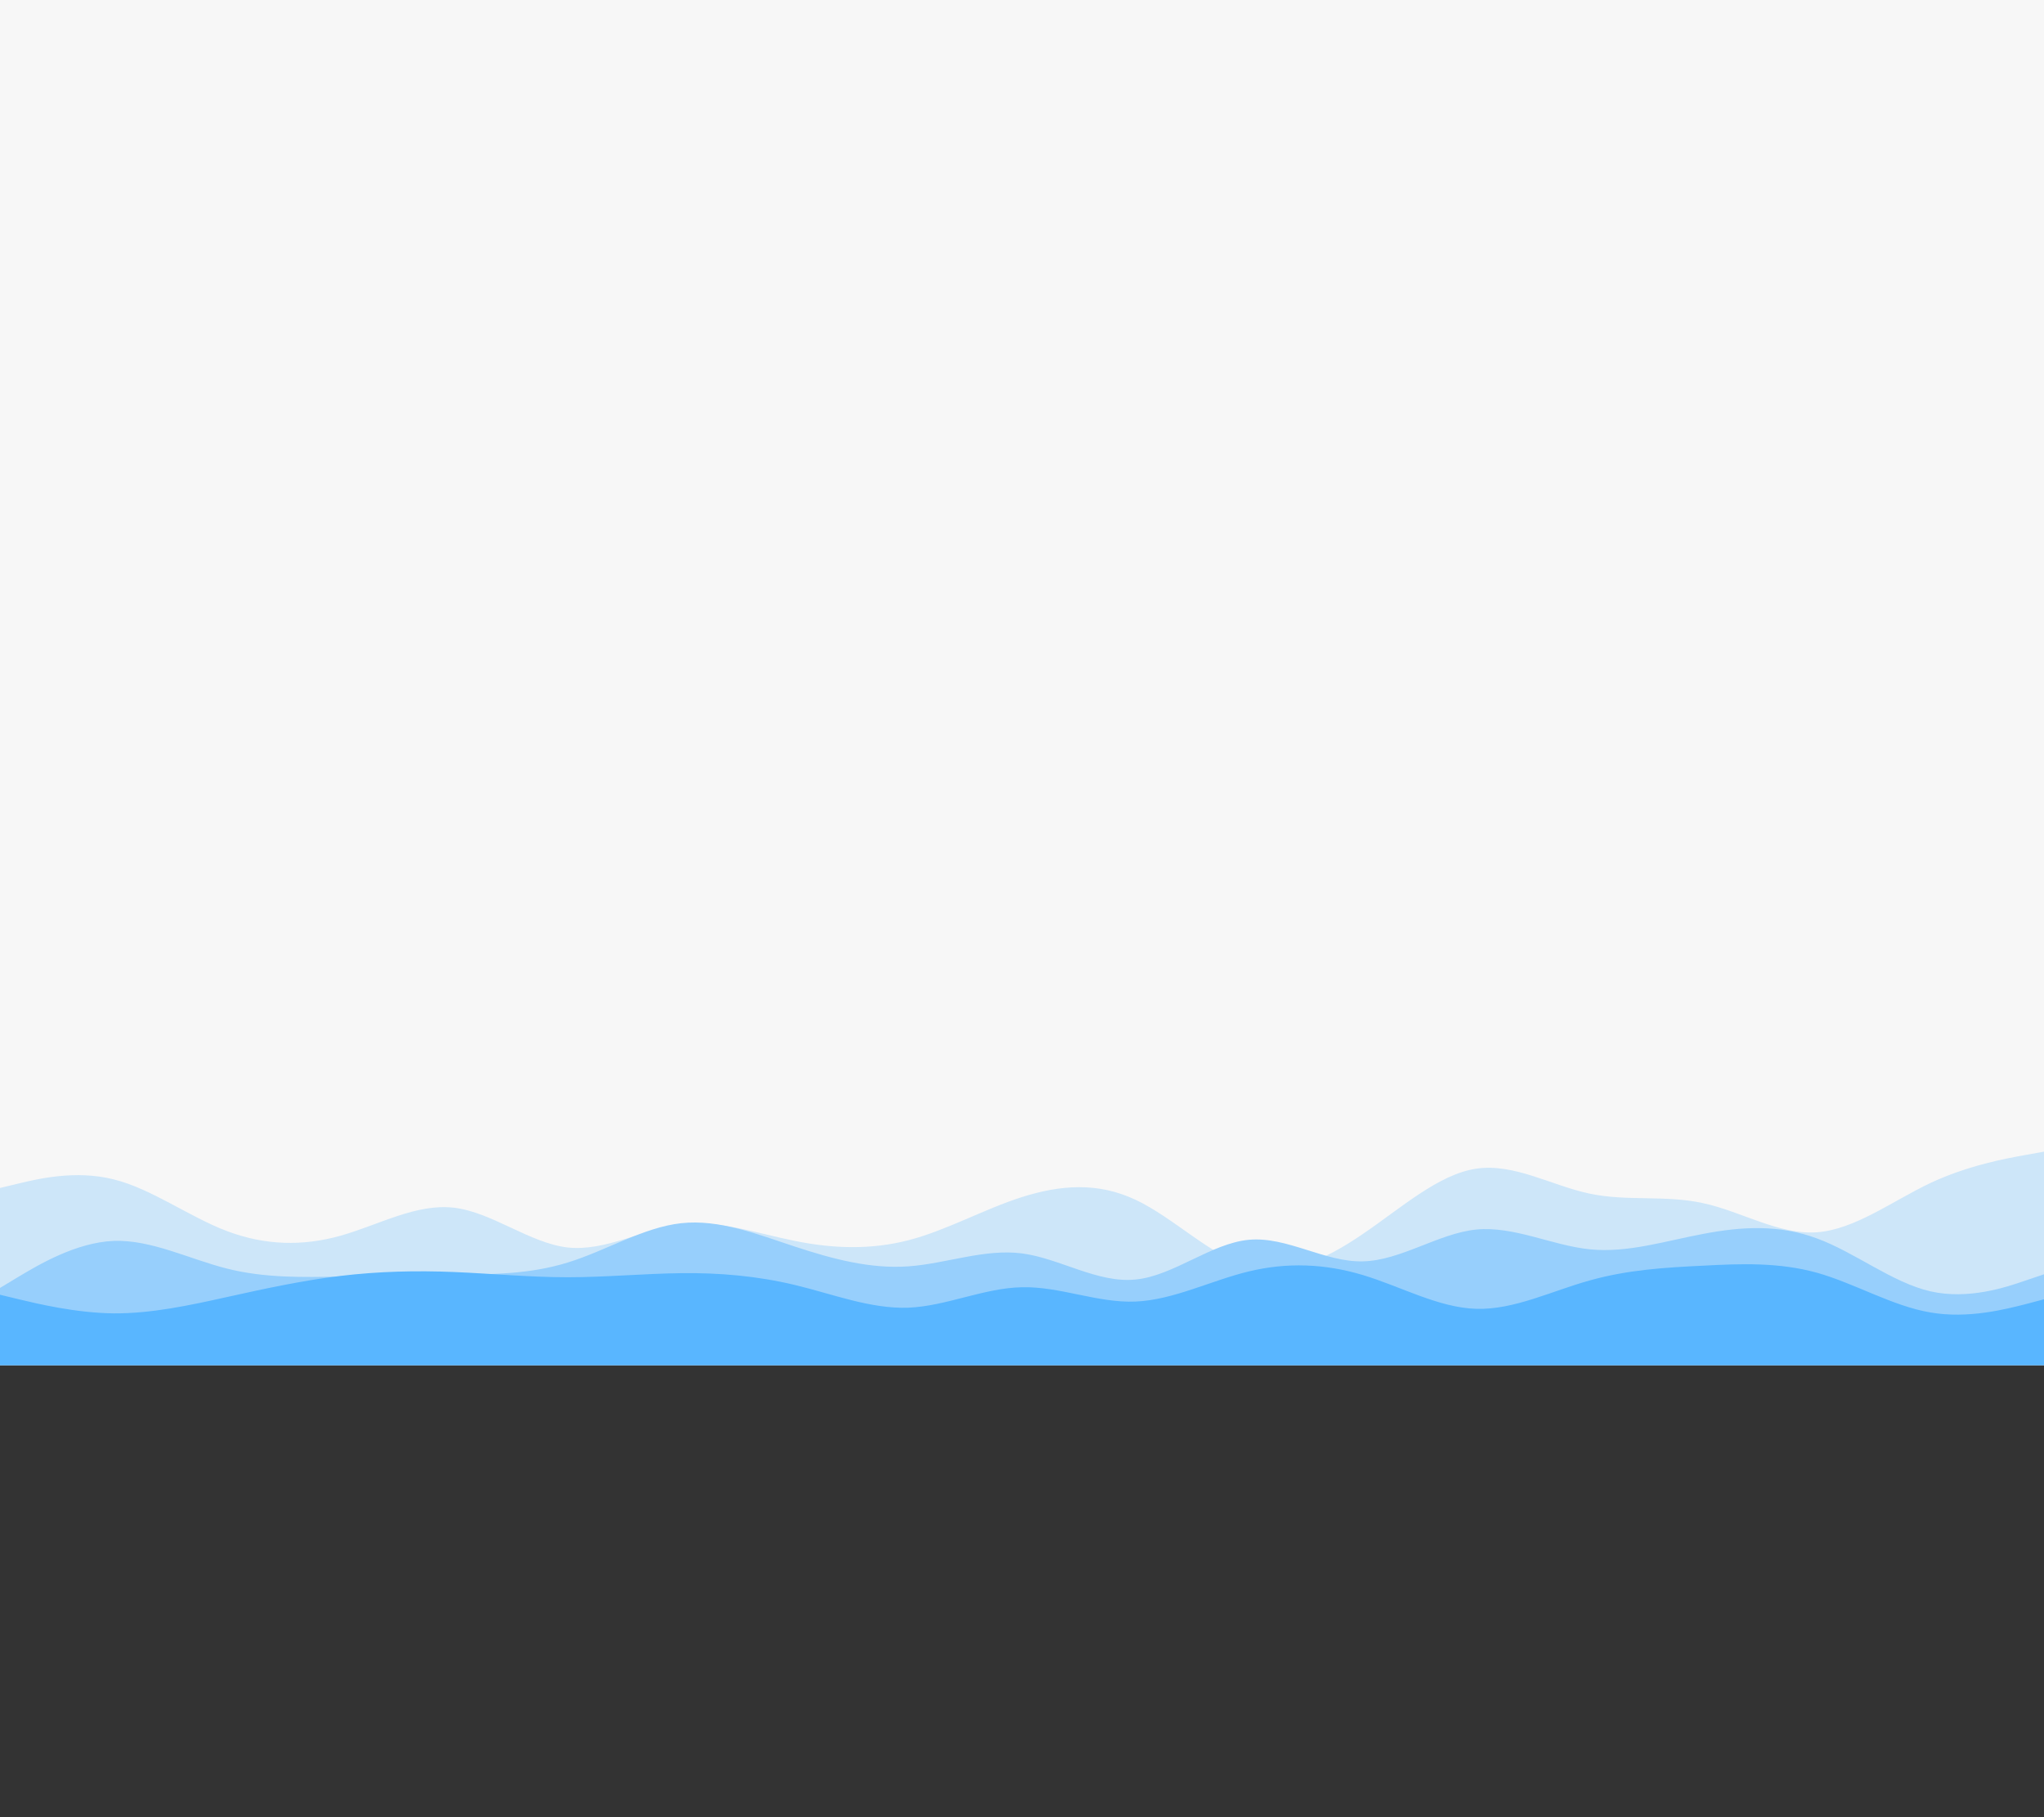 <svg id="visual" viewBox="0 0 900 800" width="900" height="800" xmlns="http://www.w3.org/2000/svg" xmlns:xlink="http://www.w3.org/1999/xlink" version="1.1"><rect x="0" y="0" width="900" height="800" fill="#333333" stroke="none"/><rect x="0" y="0" width="900" height="600" fill="#f7f7f7"></rect><path d="M0 523L8.3 521C16.7 519 33.3 515 50 519.2C66.7 523.3 83.3 535.7 100 542C116.7 548.3 133.3 548.7 150 544C166.7 539.3 183.3 529.7 200 531.7C216.7 533.7 233.3 547.3 250 549.2C266.7 551 283.3 541 300 539C316.7 537 333.3 543 350 546.3C366.7 549.7 383.3 550.3 400 546C416.7 541.7 433.3 532.3 450 527C466.7 521.7 483.3 520.3 500 528.2C516.7 536 533.3 553 550 557.7C566.7 562.3 583.3 554.7 600 543.3C616.7 532 633.3 517 650 514.5C666.7 512 683.3 522 700 525.5C716.7 529 733.3 526 750 529.7C766.7 533.3 783.3 543.7 800 542.5C816.7 541.3 833.3 528.7 850 520.8C866.7 513 883.3 510 891.7 508.5L900 507L900 601L891.7 601C883.3 601 866.7 601 850 601C833.3 601 816.7 601 800 601C783.3 601 766.7 601 750 601C733.3 601 716.7 601 700 601C683.3 601 666.7 601 650 601C633.3 601 616.7 601 600 601C583.3 601 566.7 601 550 601C533.3 601 516.7 601 500 601C483.3 601 466.7 601 450 601C433.3 601 416.7 601 400 601C383.3 601 366.7 601 350 601C333.3 601 316.7 601 300 601C283.3 601 266.7 601 250 601C233.3 601 216.7 601 200 601C183.3 601 166.7 601 150 601C133.3 601 116.7 601 100 601C83.3 601 66.7 601 50 601C33.3 601 16.7 601 8.3 601L0 601Z" fill="#cde6f9"></path><path d="M0 567L8.3 562C16.7 557 33.3 547 50 546.3C66.7 545.7 83.3 554.3 100 558.5C116.7 562.7 133.3 562.3 150 562C166.7 561.7 183.3 561.3 200 561.2C216.7 561 233.3 561 250 555.8C266.7 550.7 283.3 540.3 300 538.5C316.7 536.7 333.3 543.3 350 548.8C366.7 554.3 383.3 558.7 400 557.5C416.7 556.3 433.3 549.7 450 551.8C466.7 554 483.3 565 500 563.3C516.7 561.7 533.3 547.3 550 545.8C566.7 544.3 583.3 555.7 600 555.3C616.7 555 633.3 543 650 541.3C666.7 539.7 683.3 548.3 700 550C716.7 551.7 733.3 546.3 750 543.2C766.7 540 783.3 539 800 545.2C816.7 551.3 833.3 564.7 850 568.5C866.7 572.3 883.3 566.7 891.7 563.8L900 561L900 601L891.7 601C883.3 601 866.7 601 850 601C833.3 601 816.7 601 800 601C783.3 601 766.7 601 750 601C733.3 601 716.7 601 700 601C683.3 601 666.7 601 650 601C633.3 601 616.7 601 600 601C583.3 601 566.7 601 550 601C533.3 601 516.7 601 500 601C483.3 601 466.7 601 450 601C433.3 601 416.7 601 400 601C383.3 601 366.7 601 350 601C333.3 601 316.7 601 300 601C283.3 601 266.7 601 250 601C233.3 601 216.7 601 200 601C183.3 601 166.7 601 150 601C133.3 601 116.7 601 100 601C83.3 601 66.7 601 50 601C33.3 601 16.7 601 8.3 601L0 601Z" fill="#97cffc"></path><path d="M0 570L8.3 572C16.7 574 33.3 578 50 578.2C66.7 578.3 83.3 574.7 100 571C116.7 567.3 133.3 563.7 150 561.7C166.7 559.7 183.3 559.3 200 560C216.7 560.7 233.3 562.3 250 562.3C266.7 562.3 283.3 560.7 300 560.5C316.7 560.3 333.3 561.7 350 565.7C366.7 569.7 383.3 576.3 400 575.7C416.7 575 433.3 567 450 566.7C466.7 566.3 483.3 573.7 500 573C516.7 572.3 533.3 563.7 550 559.7C566.7 555.7 583.3 556.3 600 561.3C616.7 566.3 633.3 575.7 650 576.2C666.7 576.7 683.3 568.3 700 563.7C716.7 559 733.3 558 750 557.2C766.7 556.3 783.3 555.7 800 560.3C816.7 565 833.3 575 850 577.8C866.7 580.7 883.3 576.3 891.7 574.2L900 572L900 601L891.7 601C883.3 601 866.7 601 850 601C833.3 601 816.7 601 800 601C783.3 601 766.7 601 750 601C733.3 601 716.7 601 700 601C683.3 601 666.7 601 650 601C633.3 601 616.7 601 600 601C583.3 601 566.7 601 550 601C533.3 601 516.7 601 500 601C483.3 601 466.7 601 450 601C433.3 601 416.7 601 400 601C383.3 601 366.7 601 350 601C333.3 601 316.7 601 300 601C283.3 601 266.7 601 250 601C233.3 601 216.7 601 200 601C183.3 601 166.7 601 150 601C133.3 601 116.7 601 100 601C83.3 601 66.7 601 50 601C33.3 601 16.7 601 8.3 601L0 601Z" fill="#59b6ff"></path></svg>
